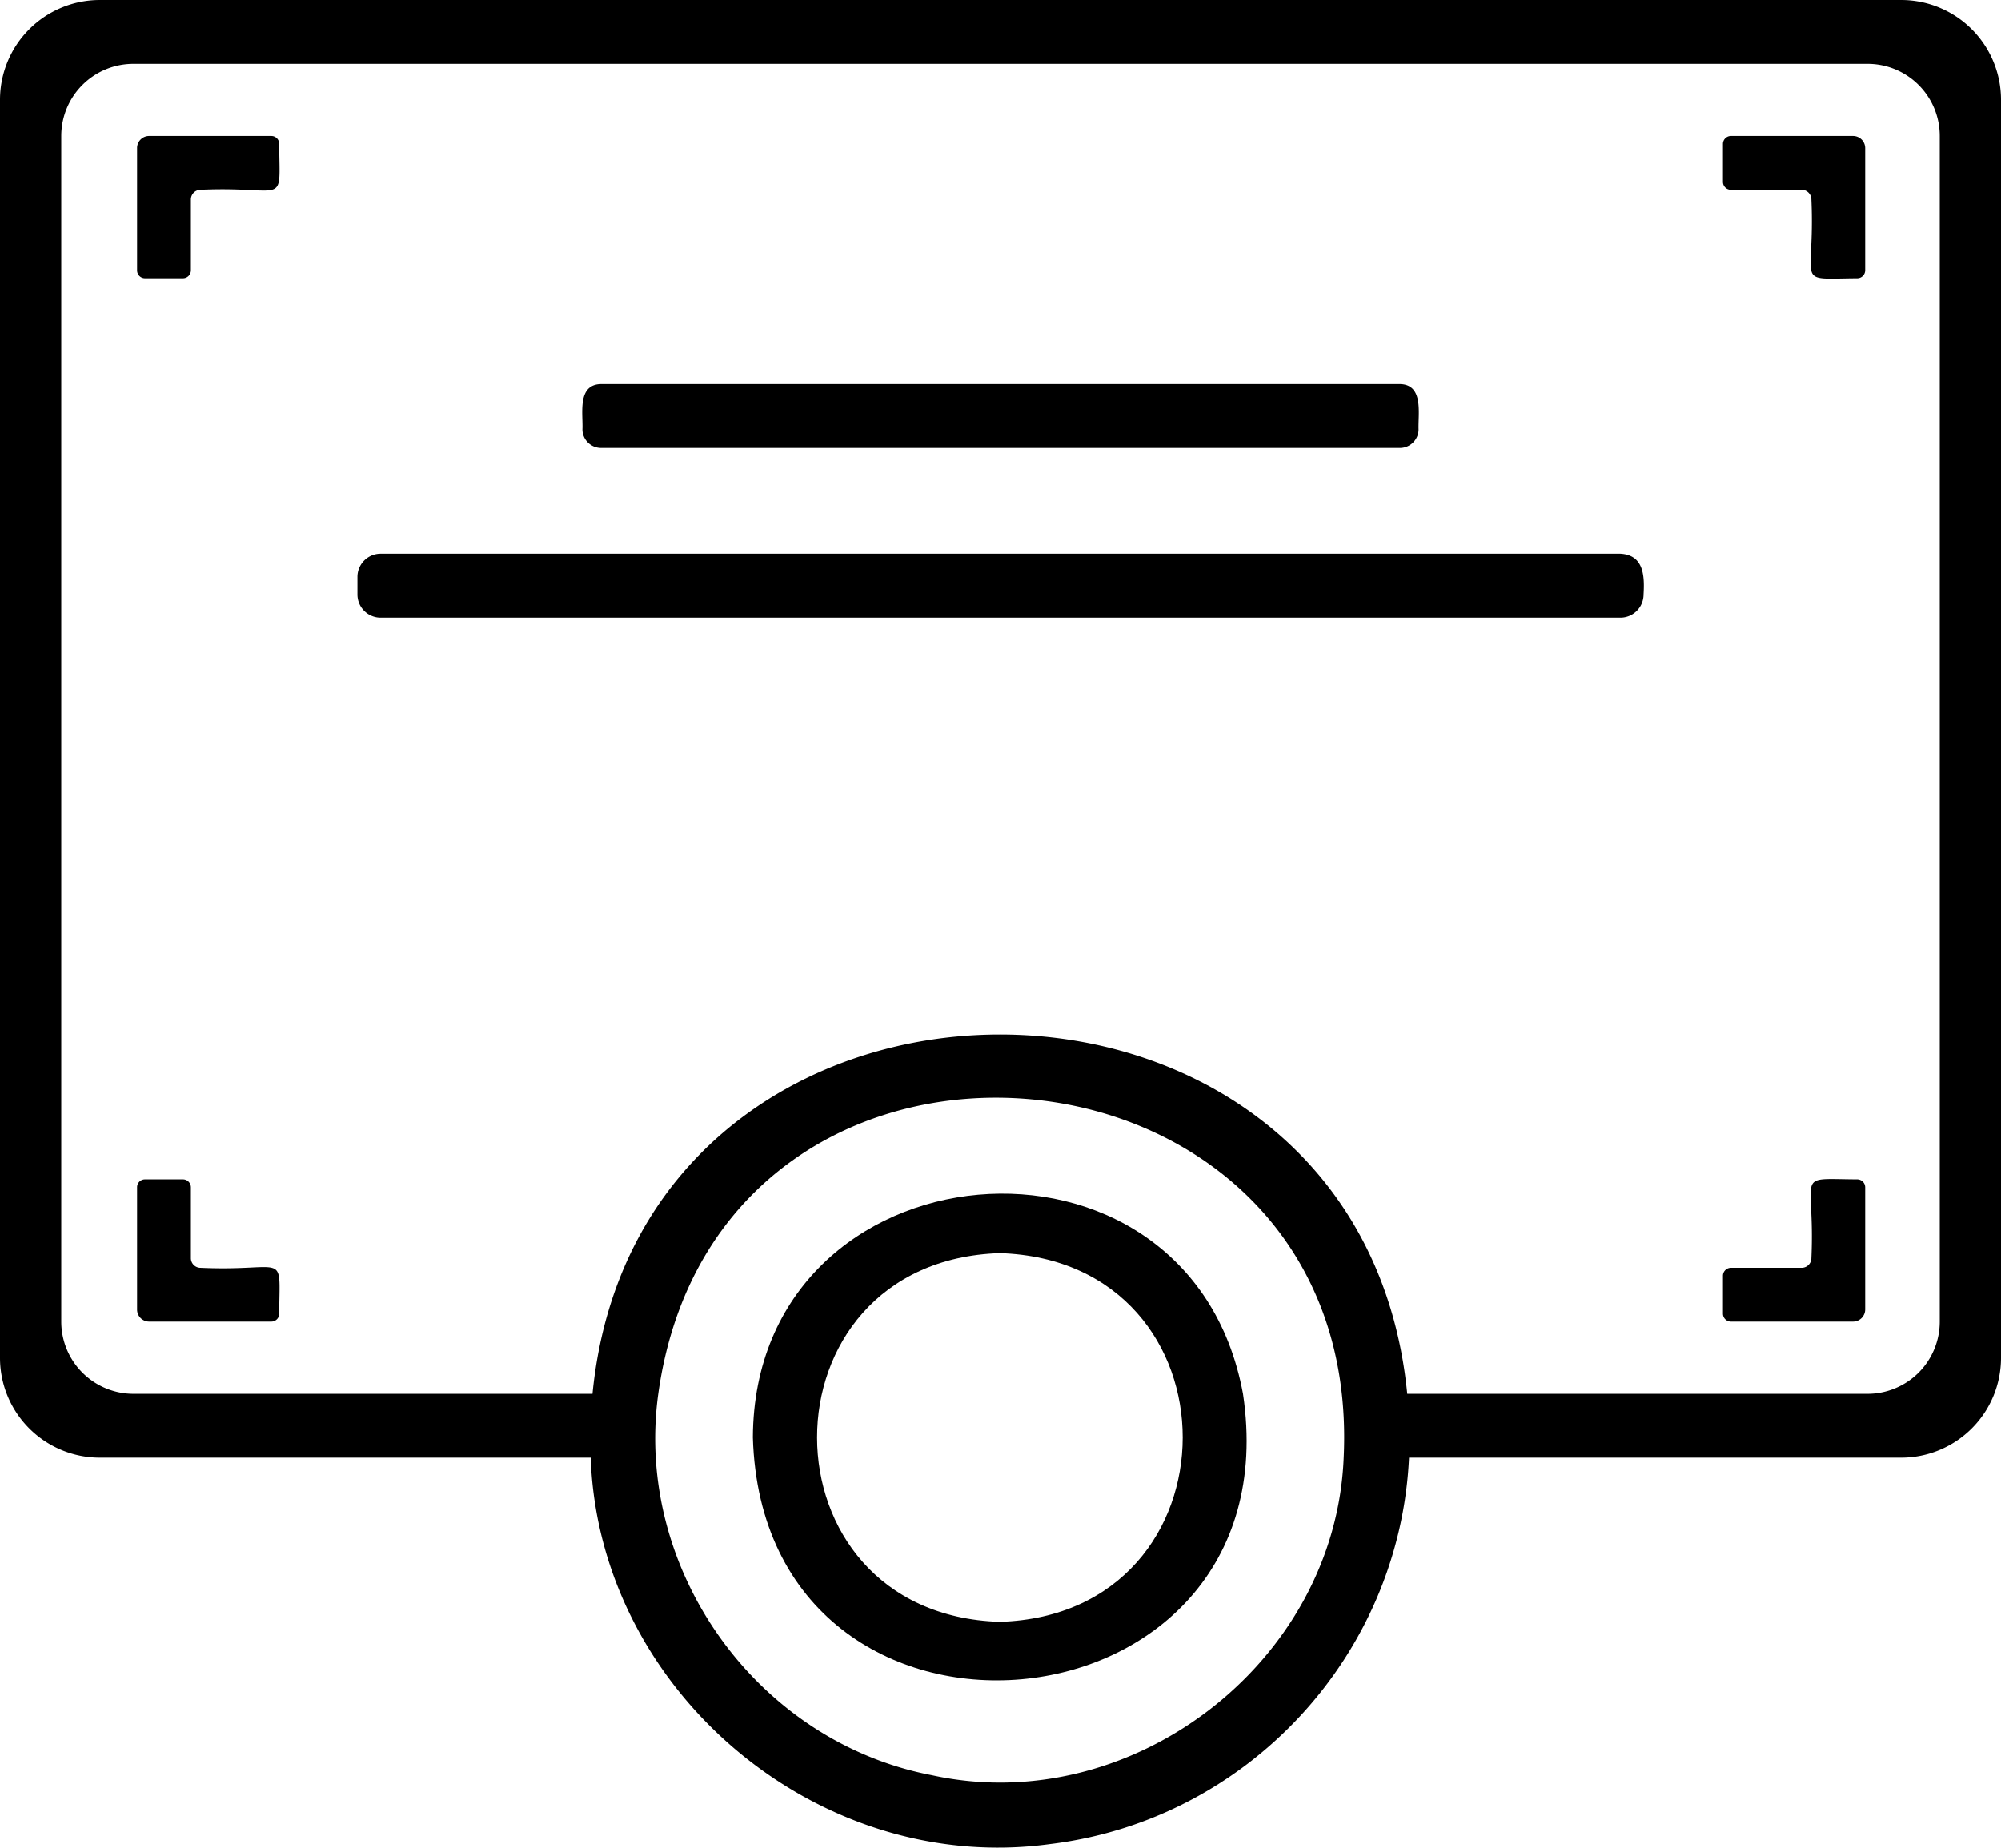 <svg id="f960afc8-10b0-4d0f-9bd9-81da44de8177" data-name="Capa 1" xmlns="http://www.w3.org/2000/svg" viewBox="0 0 1907.8 1761.7">
  <g>
    <path d="M673.7,1457.5c-23.2,168.2,94.3,331.8,260.9,363.6,190.2,41.7,384.9-107.5,392.6-302.7C1347,1101.6,731.2,1044.4,673.7,1457.5Zm90.2,41.6c1.2-283.3,416-320.1,467.3-41.6C1281.2,1790.8,773.7,1836,763.9,1499.1Z" transform="translate(-46.1 -128.5)" fill="none"/>
    <path d="M999.4,1323.3c-232.7,7.5-232.1,344.5,0,351.6C1231.5,1667.8,1232.2,1330.8,999.4,1323.3Z" transform="translate(-46.1 -128.5)" fill="none"/>
    <path d="M1826.7,189.4H173.3a68.8,68.8,0,0,0-68.8,68.8V1388.6a68.9,68.9,0,0,0,68.8,68.9H611c44.5-456.5,732.2-457,776.8,0h438.9a68.9,68.9,0,0,0,68.8-68.9V258.2A68.8,68.8,0,0,0,1826.7,189.4ZM619.2,494.7h761.6c22.8.4,17.3,28,17.8,43.1a17.8,17.8,0,0,1-17.8,17.8H619.2a17.8,17.8,0,0,1-17.8-17.8C602.1,522.9,596.2,495,619.2,494.7ZM312.3,1381.1a7.5,7.5,0,0,1-7.5,7.5H188.4a11.5,11.5,0,0,1-11.6-11.6V1260.6a7.5,7.5,0,0,1,7.5-7.6h36.2a7.6,7.6,0,0,1,7.6,7.6V1328a9.2,9.2,0,0,0,9.3,9.3C320.3,1341.1,312.7,1319.6,312.3,1381.1ZM237.4,309.5a9.3,9.3,0,0,0-9.3,9.3v67.5a7.6,7.6,0,0,1-7.6,7.5H184.3a7.5,7.5,0,0,1-7.5-7.5V269.8a11.5,11.5,0,0,1,11.6-11.6H304.8a7.5,7.5,0,0,1,7.5,7.6C312.7,327.2,320.3,305.8,237.4,309.5ZM1613.1,695.4a22.1,22.1,0,0,1-22.1,22.1H409a22.1,22.1,0,0,1-22.1-22.1V678.6A22.1,22.1,0,0,1,409,656.5H1591C1613.2,657.7,1614.2,677.3,1613.1,695.4ZM1824.4,1377a11.6,11.6,0,0,1-11.6,11.6H1696.4a7.6,7.6,0,0,1-7.6-7.5v-36.3a7.6,7.6,0,0,1,7.6-7.5h67.4a9.3,9.3,0,0,0,9.3-9.3c3.7-82.9-17.7-75.3,43.8-75a7.6,7.6,0,0,1,7.5,7.6Zm0-990.7a7.6,7.6,0,0,1-7.5,7.5c-61.5.4-40.1,8-43.8-75a9.3,9.3,0,0,0-9.3-9.3h-67.4a7.5,7.5,0,0,1-7.6-7.5V265.8a7.6,7.6,0,0,1,7.6-7.6h116.4a11.6,11.6,0,0,1,11.6,11.6Z" transform="translate(-46.1 -128.5)" fill="none"/>
    <path d="M1858.7,128.5H141.3a95.2,95.2,0,0,0-95.2,95.2V1423.2a95.2,95.2,0,0,0,95.2,95.2h468c7.5,222,216.6,398.6,437.8,368.4,188.6-22.8,333.7-180.1,342.4-368.4h469.2a95.2,95.2,0,0,0,95.2-95.2V223.7A95.2,95.2,0,0,0,1858.7,128.5ZM1327.2,1518.4c-7.7,195.2-202.4,344.4-392.6,302.7-166.6-31.8-284.1-195.4-260.9-363.6C731.2,1044.4,1347,1101.6,1327.2,1518.4Zm568.3-129.8a68.9,68.9,0,0,1-68.8,68.9H1387.8c-44.6-457-732.3-456.5-776.8,0H173.3a68.9,68.9,0,0,1-68.8-68.9V258.2a68.8,68.8,0,0,1,68.8-68.8H1826.7a68.8,68.8,0,0,1,68.8,68.8Z" transform="translate(-46.1 -128.5)"/>
    <path d="M304.8,258.2H188.4a11.5,11.5,0,0,0-11.6,11.6V386.3a7.5,7.5,0,0,0,7.5,7.5h36.2a7.6,7.6,0,0,0,7.6-7.5V318.8a9.3,9.3,0,0,1,9.3-9.3c82.9-3.7,75.3,17.7,74.9-43.7A7.5,7.5,0,0,0,304.8,258.2Z" transform="translate(-46.1 -128.5)"/>
    <path d="M1812.8,258.2H1696.4a7.6,7.6,0,0,0-7.6,7.6V302a7.5,7.5,0,0,0,7.6,7.5h67.4a9.3,9.3,0,0,1,9.3,9.3c3.7,83-17.7,75.4,43.8,75a7.6,7.6,0,0,0,7.5-7.5V269.8A11.6,11.6,0,0,0,1812.8,258.2Z" transform="translate(-46.1 -128.5)"/>
    <path d="M237.4,1337.3a9.2,9.2,0,0,1-9.3-9.3v-67.4a7.6,7.6,0,0,0-7.6-7.6H184.3a7.5,7.5,0,0,0-7.5,7.6V1377a11.5,11.5,0,0,0,11.6,11.6H304.8a7.5,7.5,0,0,0,7.5-7.5C312.7,1319.6,320.3,1341.1,237.4,1337.3Z" transform="translate(-46.1 -128.5)"/>
    <path d="M1816.9,1253c-61.5-.3-40.1-7.9-43.8,75a9.3,9.3,0,0,1-9.3,9.3h-67.4a7.6,7.6,0,0,0-7.6,7.5v36.3a7.6,7.6,0,0,0,7.6,7.5h116.4a11.6,11.6,0,0,0,11.6-11.6V1260.6A7.6,7.6,0,0,0,1816.9,1253Z" transform="translate(-46.1 -128.5)"/>
    <path d="M1591,656.5H409a22.1,22.1,0,0,0-22.1,22.1v16.8A22.1,22.1,0,0,0,409,717.5H1591a22.1,22.1,0,0,0,22.1-22.1C1614.2,677.3,1613.2,657.7,1591,656.5Z" transform="translate(-46.1 -128.5)"/>
    <path d="M601.4,537.8a17.8,17.8,0,0,0,17.8,17.8h761.6a17.8,17.8,0,0,0,17.8-17.8c-.5-15.1,5-42.7-17.8-43.1H619.2C596.2,495,602.1,522.9,601.4,537.8Z" transform="translate(-46.1 -128.5)"/>
    <path d="M763.9,1499.1c9.8,336.9,517.3,291.7,467.3-41.6C1179.9,1179,765.1,1215.8,763.9,1499.1Zm235.5,175.8c-232.1-7.1-232.7-344.1,0-351.6C1232.2,1330.8,1231.5,1667.8,999.4,1674.9Z" transform="translate(-46.1 -128.5)"/>
  </g>
</svg>
